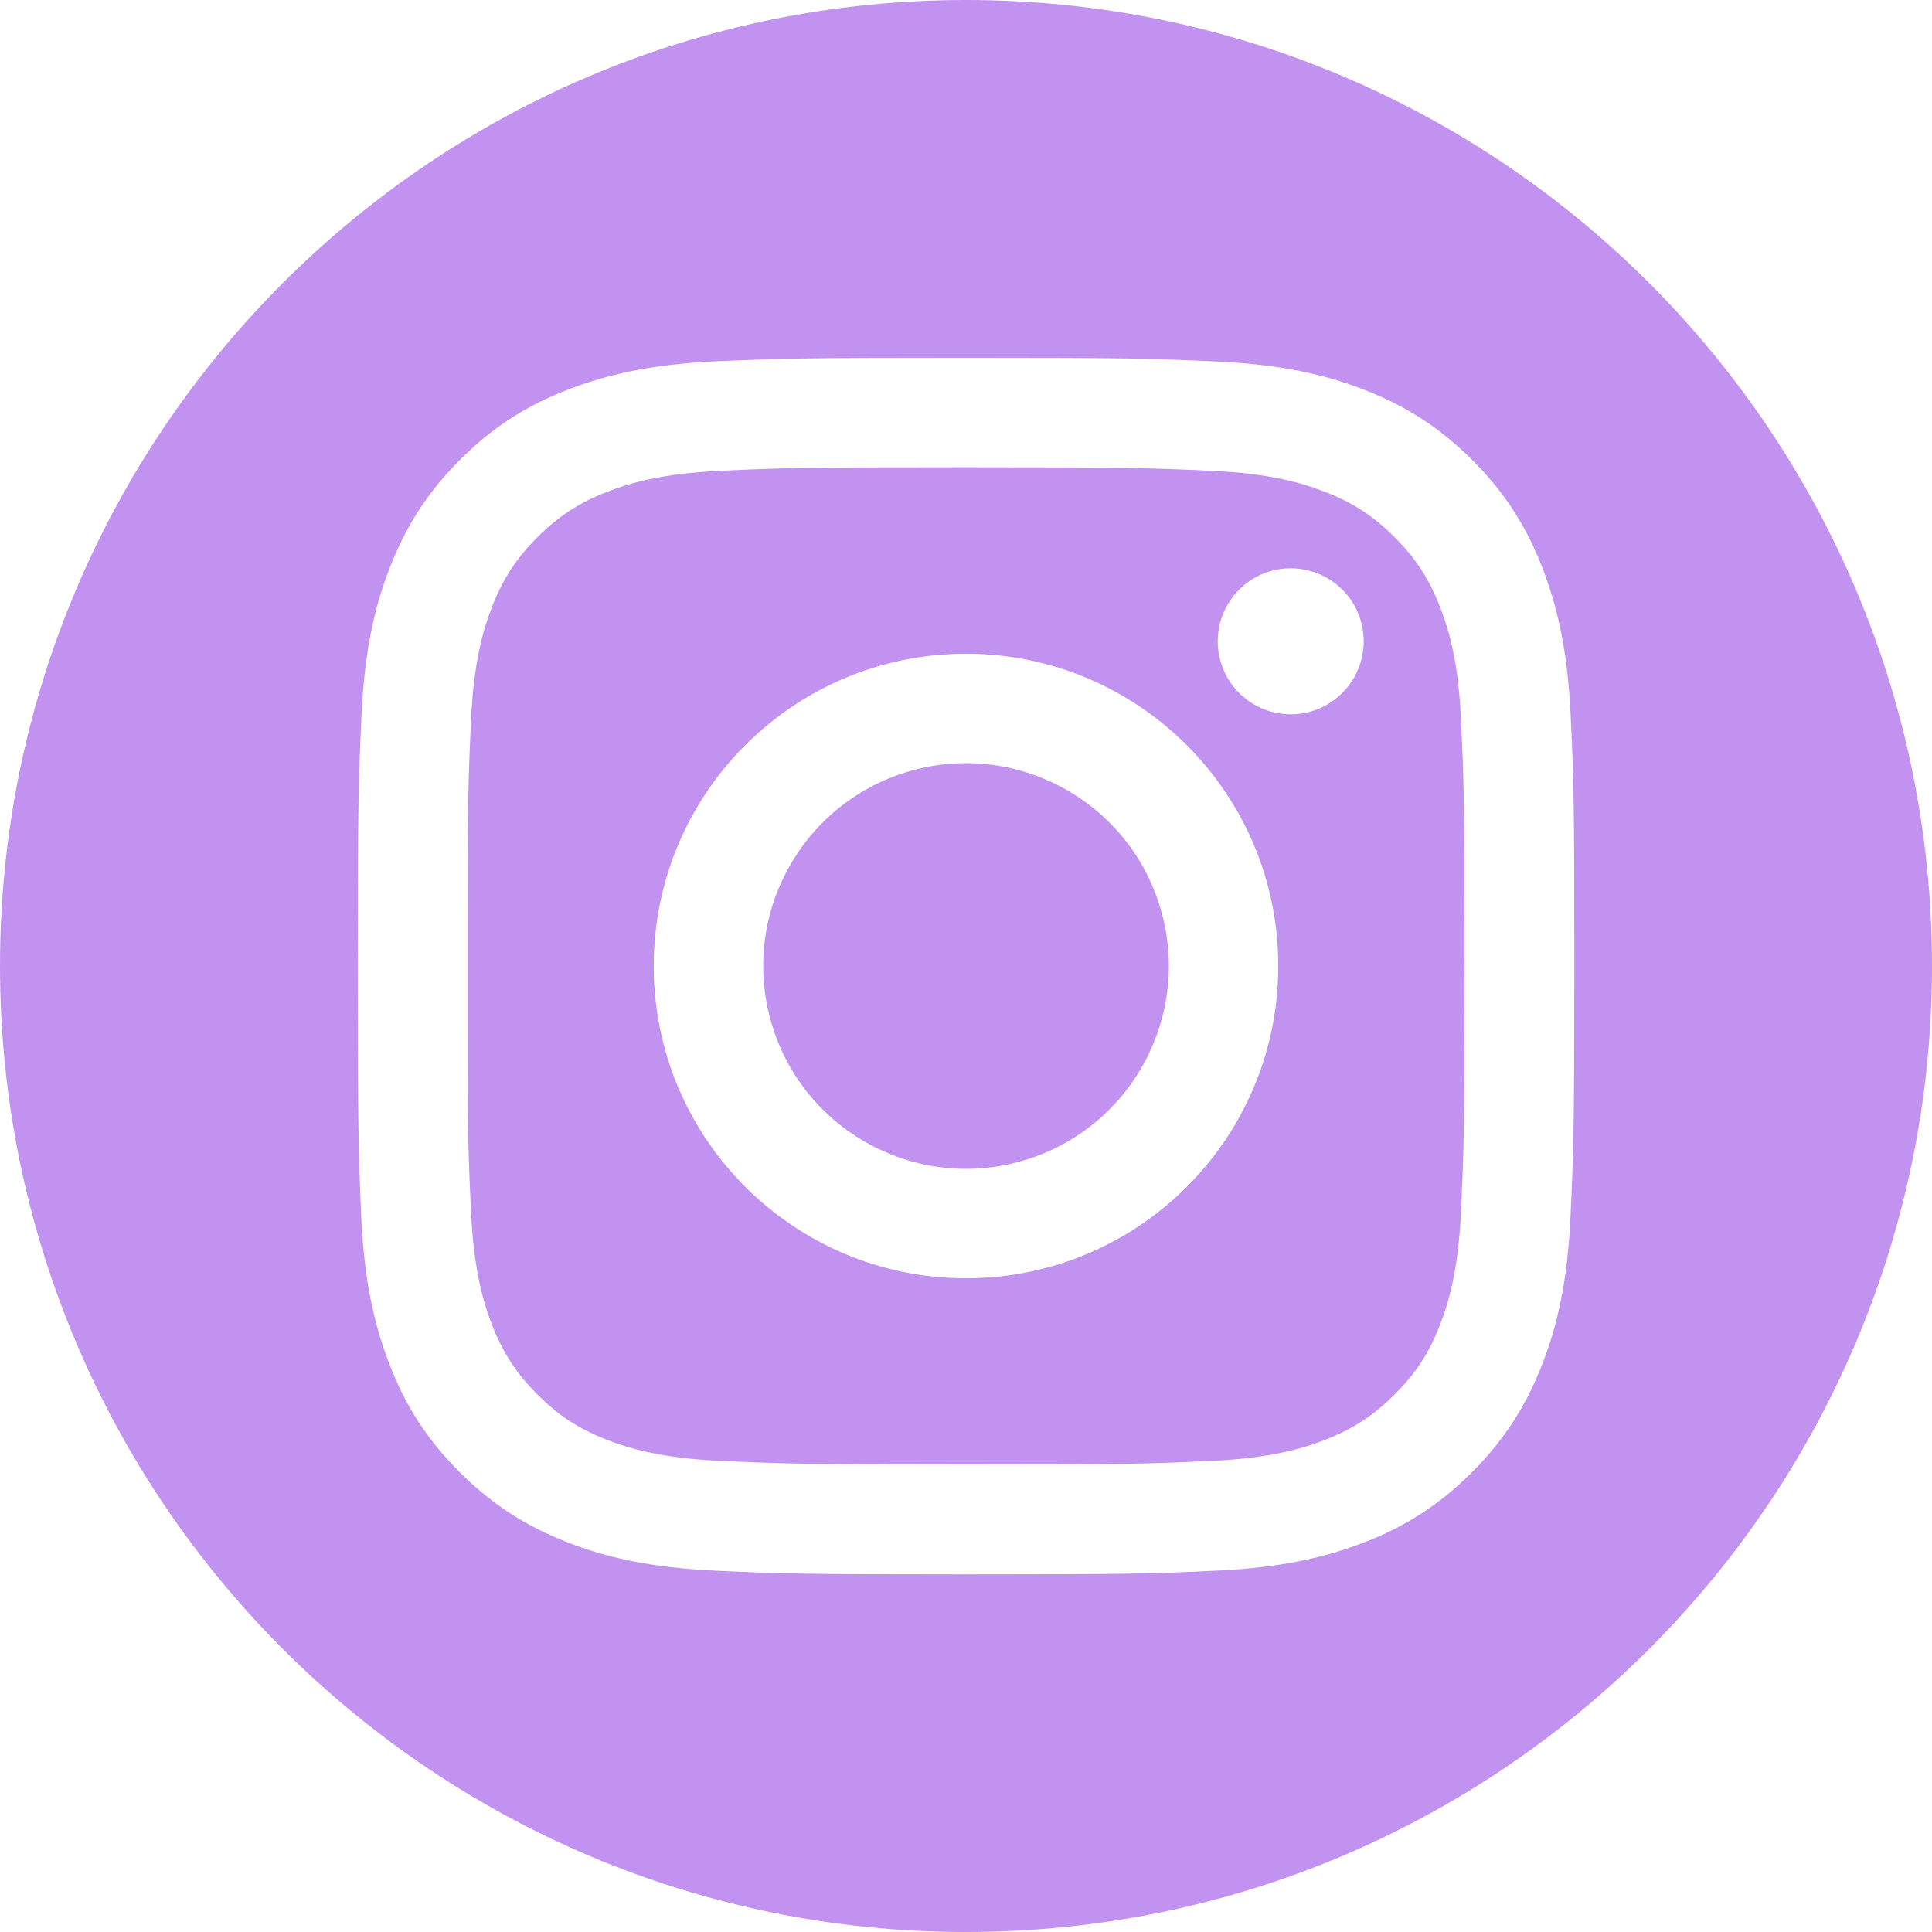 <svg width="32" height="32" viewBox="0 0 32 32" fill="none" xmlns="http://www.w3.org/2000/svg">
<path d="M16 0C7.163 0 0 7.163 0 16C0 24.837 7.163 32 16 32C24.837 32 32 24.837 32 16C32 7.163 24.837 0 16 0ZM26.012 20.153C25.963 21.224 25.794 21.957 25.543 22.599C25.285 23.26 24.941 23.822 24.382 24.384C23.822 24.943 23.26 25.29 22.597 25.546C21.957 25.794 21.224 25.965 20.151 26.015C19.077 26.065 18.733 26.076 15.998 26.076C13.262 26.076 12.918 26.065 11.845 26.015C10.773 25.965 10.041 25.797 9.399 25.546C8.737 25.287 8.175 24.943 7.614 24.384C7.054 23.825 6.708 23.263 6.452 22.599C6.203 21.959 6.033 21.227 5.983 20.153C5.938 19.079 5.926 18.735 5.926 16C5.926 13.265 5.938 12.921 5.988 11.847C6.037 10.776 6.206 10.043 6.457 9.401C6.715 8.74 7.059 8.178 7.618 7.616C8.178 7.057 8.74 6.711 9.403 6.455C10.043 6.206 10.776 6.035 11.85 5.985C12.921 5.938 13.265 5.926 16 5.926C18.735 5.926 19.079 5.938 20.153 5.988C21.224 6.037 21.957 6.206 22.599 6.457C23.26 6.715 23.822 7.059 24.384 7.618C24.943 8.178 25.29 8.74 25.546 9.403C25.794 10.043 25.965 10.776 26.015 11.85C26.065 12.923 26.076 13.267 26.076 16.002C26.074 18.735 26.062 19.079 26.012 20.153Z" fill="#C292F0"/>
<path d="M16.974 19.215C18.749 18.677 19.753 16.802 19.215 15.026C18.678 13.251 16.803 12.248 15.027 12.785C13.252 13.323 12.248 15.198 12.786 16.973C13.323 18.749 15.198 19.752 16.974 19.215Z" fill="#C292F0"/>
<path d="M23.853 10.057C23.671 9.588 23.453 9.251 23.099 8.898C22.746 8.545 22.412 8.327 21.94 8.145C21.585 8.007 21.051 7.843 20.07 7.798C19.008 7.751 18.688 7.739 16 7.739C13.31 7.739 12.992 7.749 11.93 7.798C10.949 7.843 10.415 8.007 10.06 8.145C9.591 8.327 9.254 8.545 8.901 8.898C8.548 9.251 8.33 9.586 8.147 10.057C8.01 10.413 7.846 10.946 7.801 11.928C7.754 12.99 7.742 13.31 7.742 15.998C7.742 18.688 7.751 19.006 7.801 20.067C7.846 21.049 8.01 21.582 8.147 21.938C8.33 22.407 8.548 22.744 8.901 23.097C9.254 23.45 9.588 23.668 10.06 23.851C10.415 23.988 10.949 24.152 11.93 24.197C12.992 24.244 13.31 24.256 16 24.256C18.69 24.256 19.008 24.247 20.07 24.197C21.051 24.152 21.585 23.988 21.94 23.851C22.41 23.668 22.746 23.45 23.099 23.097C23.453 22.744 23.671 22.409 23.853 21.938C23.991 21.582 24.154 21.049 24.199 20.067C24.247 19.006 24.258 18.686 24.258 15.998C24.258 13.307 24.249 12.99 24.199 11.928C24.157 10.946 23.991 10.413 23.853 10.057ZM16 21.172C13.144 21.172 10.828 18.856 10.828 16C10.828 13.144 13.144 10.828 16 10.828C18.856 10.828 21.172 13.144 21.172 16C21.172 18.856 18.856 21.172 16 21.172ZM21.378 11.831C20.71 11.831 20.17 11.29 20.17 10.622C20.17 9.953 20.71 9.413 21.378 9.413C22.047 9.413 22.587 9.953 22.587 10.622C22.587 11.29 22.044 11.831 21.378 11.831Z" fill="#C292F0"/>
</svg>
